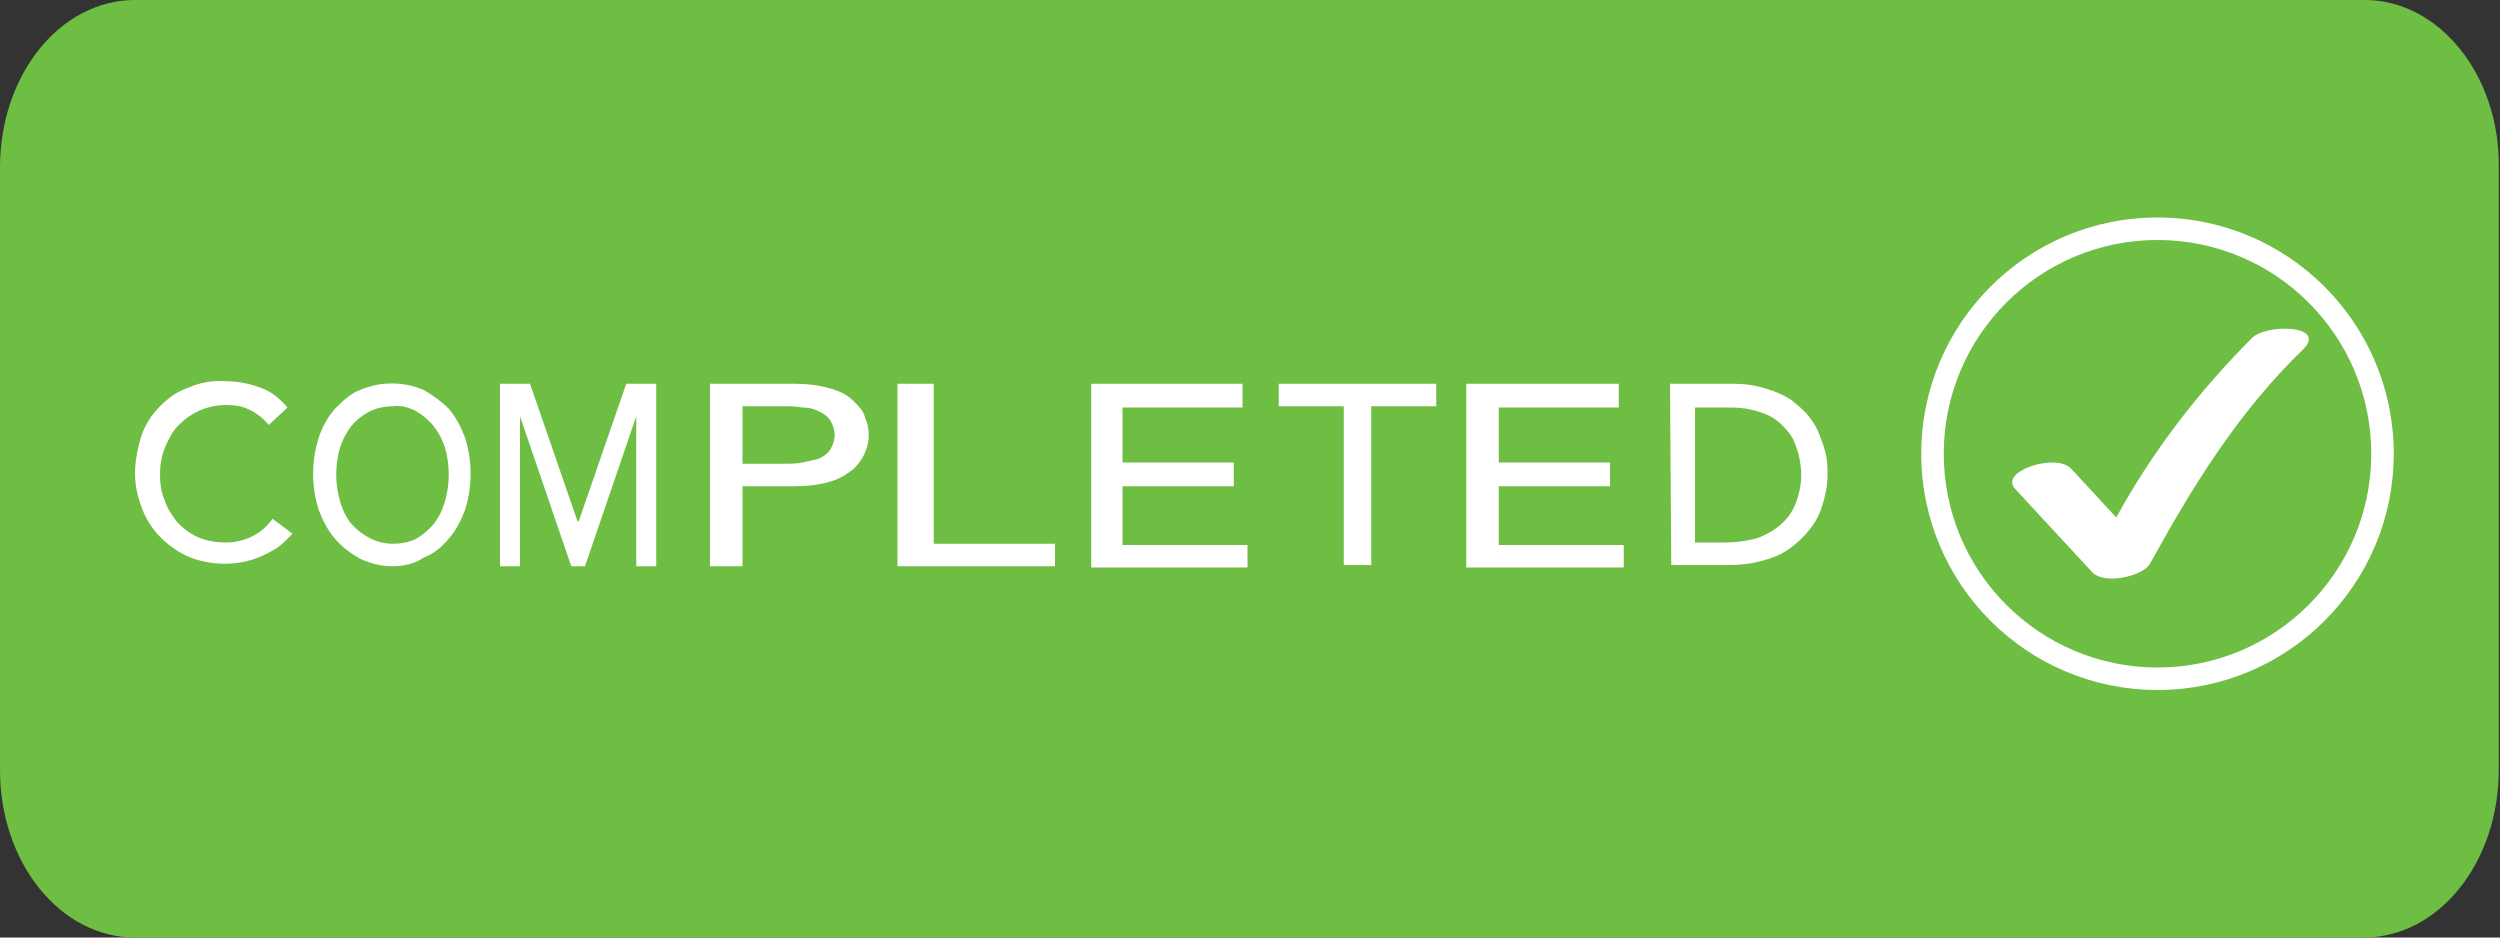 <?xml version="1.0" encoding="utf-8"?>
<!-- Generator: Adobe Illustrator 24.0.0, SVG Export Plug-In . SVG Version: 6.00 Build 0)  -->
<svg version="1.1" id="Layer_1" xmlns="http://www.w3.org/2000/svg" xmlns:xlink="http://www.w3.org/1999/xlink" x="0px" y="0px"
	 viewBox="0 0 200 75" style="enable-background:new 0 0 200 75;" xml:space="preserve">
<rect x="0" y="0" width="200" height="75" fill="#333333" stroke="none"/>
<style type="text/css">
	.st0{fill:#6EBE44;}
	.st1{fill:#FFFFFF;}
</style>
<title>Asset 10</title>
<path class="st0" d="M0,61.6C0,69,4.8,75,10.8,75h178.3c6,0,10.8-6,10.8-13.4V13.4C200,6,195.1,0,189.2,0H10.8C4.8,0,0,6,0,13.4
	V61.6z"/>
<path class="st1" d="M21.5,34c-0.4-0.5-0.9-0.9-1.5-1.2c-0.6-0.3-1.2-0.4-1.9-0.4c-1.5,0-2.8,0.6-3.8,1.6c-0.5,0.5-0.8,1.1-1.1,1.8
	c-0.3,0.7-0.4,1.5-0.4,2.2c0,0.7,0.1,1.4,0.4,2.1c0.2,0.6,0.6,1.2,1,1.7c0.5,0.5,1,0.9,1.7,1.2c0.7,0.3,1.5,0.4,2.2,0.4
	c0.7,0,1.5-0.2,2.1-0.5c0.6-0.3,1.2-0.8,1.6-1.4l1.6,1.2c-0.2,0.2-0.4,0.4-0.6,0.6c-0.3,0.3-0.7,0.6-1.1,0.8c-0.5,0.3-1,0.5-1.6,0.7
	c-0.7,0.2-1.4,0.3-2.1,0.3c-1,0-2.1-0.2-3-0.6c-1.7-0.8-3.1-2.2-3.7-4c-0.3-0.8-0.5-1.7-0.5-2.6c0-1,0.2-2,0.5-3
	c0.3-0.9,0.8-1.7,1.5-2.4c0.7-0.7,1.4-1.2,2.3-1.5c0.9-0.4,2-0.6,3-0.5c0.9,0,1.9,0.2,2.7,0.5c0.9,0.3,1.6,0.9,2.2,1.6L21.5,34z"/>
<path class="st1" d="M31.4,45.3c-0.9,0-1.7-0.2-2.6-0.6c-0.7-0.4-1.4-0.9-2-1.6c-0.6-0.7-1-1.5-1.3-2.3c-0.6-1.9-0.6-3.9,0-5.8
	c0.3-0.9,0.7-1.6,1.3-2.3c0.6-0.6,1.2-1.2,2-1.5c1.6-0.7,3.5-0.7,5.1,0c0.7,0.4,1.4,0.9,2,1.5c0.6,0.7,1,1.5,1.3,2.3
	c0.6,1.9,0.6,3.9,0,5.8c-0.3,0.8-0.7,1.6-1.3,2.3c-0.6,0.7-1.2,1.2-2,1.5C33.2,45.1,32.3,45.3,31.4,45.3z M31.4,43.5
	c0.6,0,1.3-0.1,1.9-0.4c0.5-0.3,1-0.7,1.4-1.2c0.4-0.5,0.7-1.1,0.9-1.8c0.4-1.4,0.4-2.9,0-4.3c-0.2-0.6-0.5-1.2-0.9-1.7
	c-0.4-0.5-0.9-0.9-1.4-1.2c-0.6-0.3-1.2-0.5-1.9-0.4c-1.2,0-2.4,0.5-3.3,1.6c-0.4,0.5-0.7,1.1-0.9,1.7c-0.4,1.4-0.4,2.9,0,4.3
	c0.2,0.7,0.5,1.3,0.9,1.8C29,42.9,30.2,43.5,31.4,43.5L31.4,43.5z"/>
<path class="st1" d="M40,30.7h2.4l3.8,11h0.1l3.8-11h2.4v14.6h-1.6v-12l0,0l-4.1,12h-1.1l-4.1-12l0,0v12H40L40,30.7z"/>
<path class="st1" d="M56.9,30.7h6.6c1,0,2,0.1,3,0.4c0.7,0.2,1.3,0.5,1.8,1c0.4,0.4,0.8,0.8,0.9,1.3c0.4,0.9,0.4,1.9,0,2.8
	c-0.2,0.5-0.5,0.9-0.9,1.3c-0.5,0.4-1.1,0.8-1.8,1c-0.9,0.3-2,0.4-3,0.4h-4.1v6.4h-2.6V30.7z M59.4,37.1h3.3c0.5,0,1,0,1.5-0.1
	c0.5-0.1,0.9-0.2,1.3-0.3c0.4-0.2,0.7-0.4,0.9-0.7c0.5-0.8,0.5-1.6,0-2.4c-0.2-0.3-0.5-0.5-0.9-0.7c-0.4-0.2-0.8-0.3-1.3-0.3
	c-0.5-0.1-1-0.1-1.5-0.1h-3.3V37.1z"/>
<path class="st1" d="M71.8,30.7h2.9v12.8h9.7v1.8H71.8V30.7z"/>
<path class="st1" d="M87.3,30.7h12.1v1.9h-9.6v4.4h8.9v1.9h-8.9v4.7h10v1.8H87.3V30.7z"/>
<path class="st1" d="M107.5,32.5h-5.2v-1.8h12.6v1.8h-5.2v12.7h-2.2V32.5z"/>
<path class="st1" d="M117.4,30.7h12.1v1.9h-9.6v4.4h8.9v1.9h-8.9v4.7h10v1.8h-12.6V30.7z"/>
<path class="st1" d="M133.6,30.7h5c0.9,0,1.8,0.1,2.7,0.4c0.7,0.2,1.4,0.5,2,0.9c0.5,0.4,1,0.8,1.4,1.3c0.4,0.5,0.7,1,0.9,1.6
	c0.2,0.5,0.4,1.1,0.5,1.6c0.1,0.5,0.1,1,0.1,1.5c0,0.9-0.2,1.8-0.5,2.7c-0.3,0.9-0.9,1.7-1.5,2.3c-0.7,0.7-1.5,1.3-2.4,1.6
	c-1.1,0.4-2.2,0.6-3.4,0.6h-4.7L133.6,30.7z M135.5,43.4h2.5c0.8,0,1.6-0.1,2.4-0.3c0.7-0.2,1.4-0.6,1.9-1c0.6-0.5,1-1,1.3-1.7
	c0.3-0.7,0.5-1.6,0.5-2.4c0-0.6-0.1-1.1-0.2-1.6c-0.2-0.7-0.4-1.3-0.8-1.8c-0.5-0.6-1-1.1-1.7-1.4c-0.9-0.4-1.9-0.6-2.9-0.6h-2.9
	V43.4z"/>
<circle class="st1" cx="172.6" cy="36.3" r="18.9"/>
<circle class="st0" cx="172.6" cy="36.3" r="17.1"/>
<path class="st1" d="M180.2,27c-4.3,4.3-8,9.1-10.9,14.4c-1.2-1.3-2.4-2.6-3.6-3.9s-5.8,0.2-4.5,1.6l6.2,6.7c1,1,4,0.3,4.6-0.7
	c3.3-6,7-12.1,12.3-17.2C186.1,26,181.4,25.9,180.2,27z"/>
</svg>
